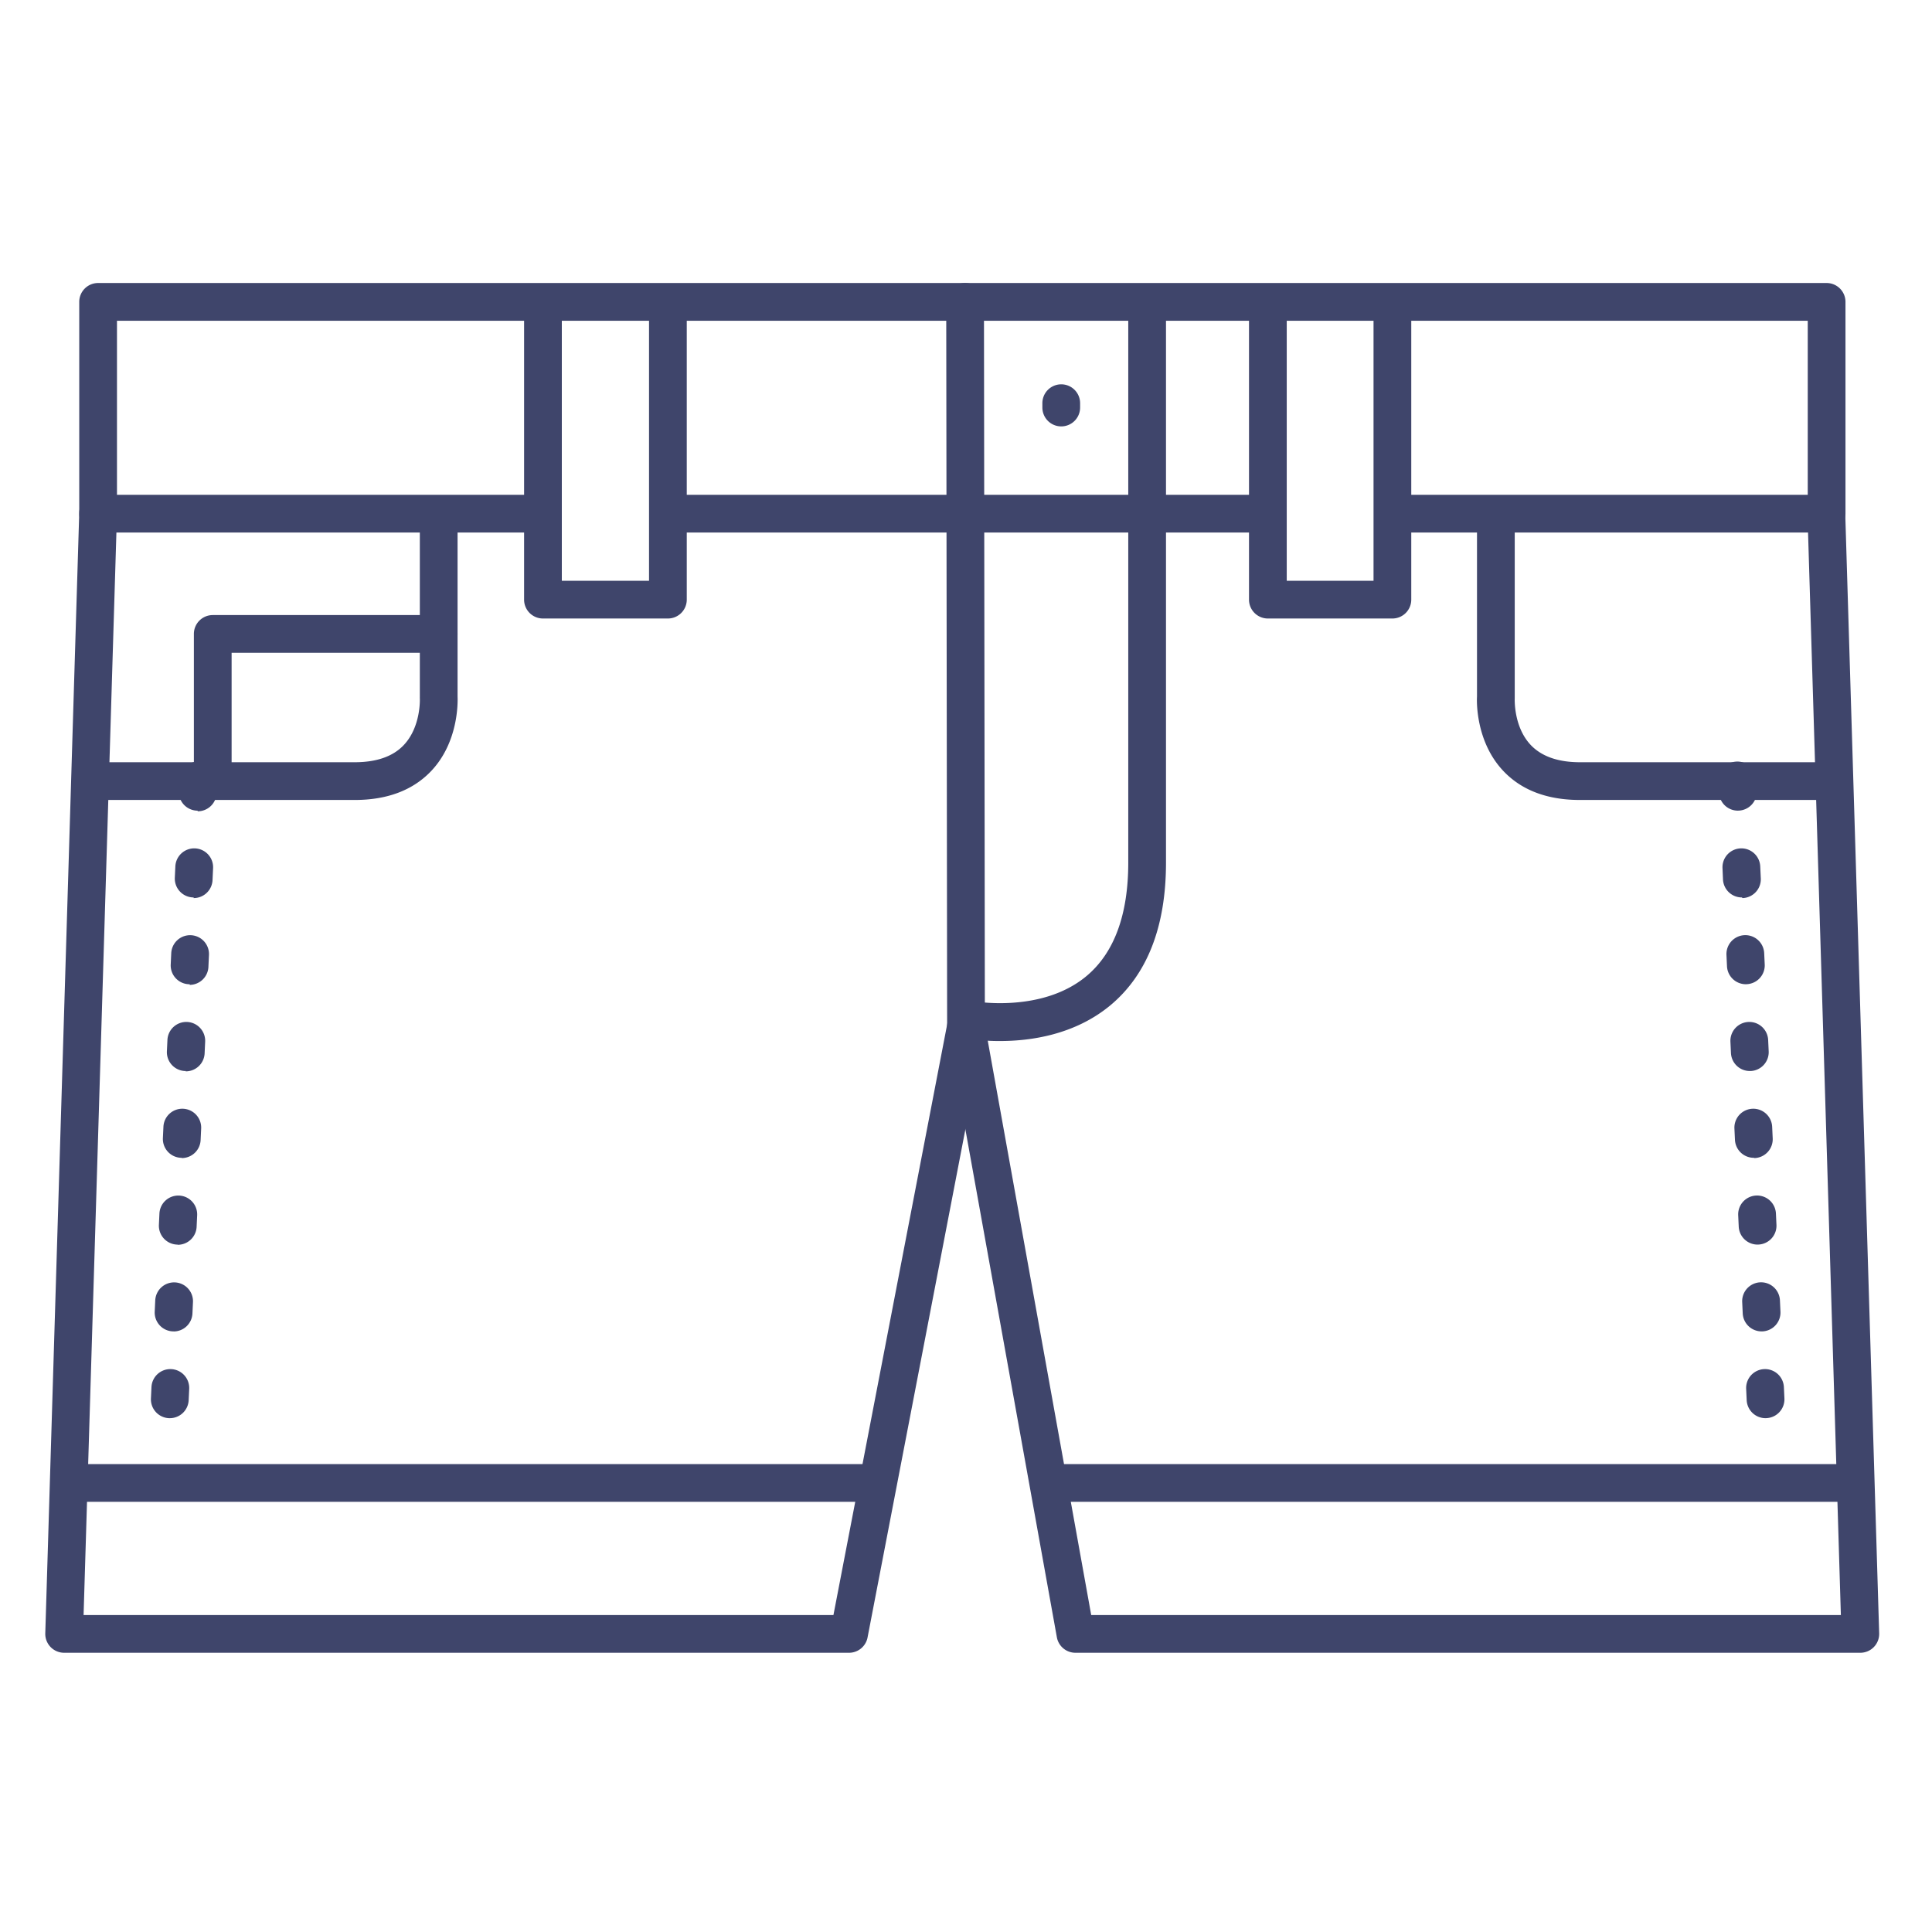 <?xml version="1.0" ?><svg viewBox="0 0 512 512" xmlns="http://www.w3.org/2000/svg"><defs><style>.cls-1{fill:#3f456b;}</style></defs><title/><g id="Lines"><path class="cls-1" d="M94,212H24.49a5,5,0,0,1,0-10H94c5.78,0,10.16-1.53,13-4.55,4.61-4.87,4.27-12.35,4.26-12.43s0-.21,0-.3V137a5,5,0,0,1,10,0v47.6c.07,1.65.2,12.05-6.9,19.63C109.52,209.39,102.67,212,94,212Z"/><path class="cls-1" d="M485.53,212H418.69c-8.69,0-15.54-2.61-20.37-7.77-7.1-7.58-7-18-6.9-19.63V137a5,5,0,0,1,10,0v47.72c0,.11,0,.22,0,.33s-.36,7.53,4.26,12.4c2.86,3,7.24,4.55,13,4.55h66.84a5,5,0,0,1,0,10Z"/><path class="cls-1" d="M56.38,209.29a5,5,0,0,1-5-5V168a5,5,0,0,1,5-5h59.87a5,5,0,0,1,0,10H61.38v31.28A5,5,0,0,1,56.38,209.29Z"/><path class="cls-1" d="M232,398H19a5,5,0,0,1,0-10H232a5,5,0,0,1,0,10Z"/><path class="cls-1" d="M491,398H278a5,5,0,0,1,0-10H491a5,5,0,0,1,0,10Z"/><g data-name="&lt;编组&gt;" id="_编组_"><path class="cls-1" d="M335.5,141.12H177.58a5,5,0,0,1,0-10H335.5a5,5,0,0,1,0,10Z"/><path class="cls-1" d="M484.07,141.12H369.67a5,5,0,0,1,0-10h109.4V85H31v46.12H143.17a5,5,0,0,1,0,10H26a5,5,0,0,1-5-5V80a5,5,0,0,1,5-5H484.07a5,5,0,0,1,5,5v56.12A5,5,0,0,1,484.07,141.12Z"/></g><path class="cls-1" d="M225,438H17a5,5,0,0,1-5-5.15l9-297a5,5,0,0,1,10,.3L22.15,428H220.87l30.22-156.95a5,5,0,1,1,9.82,1.9l-31,161A5,5,0,0,1,225,438Z"/><path class="cls-1" d="M493,438H285a5,5,0,0,1-4.92-4.11l-29-161A5.24,5.24,0,0,1,251,272l-.24-192a5,5,0,0,1,5-5h0a5,5,0,0,1,5,5L261,271.55,289.18,428H487.85L479,136.15a5,5,0,1,1,10-.3l9,297a5,5,0,0,1-5,5.15Z"/><path class="cls-1" d="M369,163.91H336a5,5,0,0,1-5-5V81a5,5,0,0,1,10,0v72.91h23V81a5,5,0,0,1,10,0v77.91A5,5,0,0,1,369,163.91Z"/><path class="cls-1" d="M177,163.91H143.89a5,5,0,0,1-5-5V81a5,5,0,0,1,10,0v72.91H172V81a5,5,0,0,1,10,0v77.91A5,5,0,0,1,177,163.91Z"/><path class="cls-1" d="M281.24,113a5,5,0,0,1-5-5v-1.15a5,5,0,0,1,10,0V108A5,5,0,0,1,281.24,113Z"/></g><g id="Outline"><path class="cls-1" d="M45,375.83h-.23A5,5,0,0,1,40,370.6l.14-3a5,5,0,0,1,10,.46l-.14,3A5,5,0,0,1,45,375.83Zm1.06-23H45.8A5,5,0,0,1,41,347.62l.14-3a5,5,0,0,1,10,.46l-.14,3A5,5,0,0,1,46,352.85Zm1.05-23h-.23a5,5,0,0,1-4.77-5.22l.14-3a5,5,0,1,1,10,.46l-.14,3A5,5,0,0,1,47.09,329.88Zm1.06-23h-.24a5,5,0,0,1-4.76-5.23l.14-3a5,5,0,0,1,10,.46l-.14,3A5,5,0,0,1,48.15,306.9Zm1.05-23H49a5,5,0,0,1-4.77-5.23l.14-3a5,5,0,1,1,10,.46l-.14,3A5,5,0,0,1,49.2,283.92Zm1.06-23H50a5,5,0,0,1-4.76-5.22l.14-3a5,5,0,0,1,10,.46l-.14,3A5,5,0,0,1,50.26,261Zm1.05-23h-.23a5,5,0,0,1-4.77-5.23l.14-3a5,5,0,1,1,10,.46l-.14,3A5,5,0,0,1,51.31,238Zm1.06-23h-.24a5,5,0,0,1-4.76-5.22l.14-3a5,5,0,1,1,10,.46l-.13,3A5,5,0,0,1,52.37,215Z"/><path class="cls-1" d="M467.89,375.83a5,5,0,0,1-5-4.77l-.14-3a5,5,0,0,1,10-.46l.14,3a5,5,0,0,1-4.77,5.22Zm-1.05-23a5,5,0,0,1-5-4.77l-.14-3a5,5,0,0,1,10-.46l.14,3a5,5,0,0,1-4.77,5.23Zm-1.06-23a5,5,0,0,1-5-4.77l-.14-3a5,5,0,1,1,10-.46l.14,3a5,5,0,0,1-4.76,5.22Zm-1-23a5,5,0,0,1-5-4.77l-.14-3a5,5,0,0,1,10-.46l.14,3A5,5,0,0,1,465,306.9Zm-1.06-23a5,5,0,0,1-5-4.77l-.14-3a5,5,0,1,1,10-.46l.14,3a5,5,0,0,1-4.76,5.23Zm-1.05-23a5,5,0,0,1-5-4.77l-.14-3a5,5,0,0,1,10-.46l.14,3a5,5,0,0,1-4.77,5.22Zm-1.06-23a5,5,0,0,1-5-4.77l-.13-3a5,5,0,1,1,10-.46l.14,3A5,5,0,0,1,461.8,238Zm-1.05-23a5,5,0,0,1-5-4.77l-.14-3a5,5,0,1,1,10-.46l.14,3a5,5,0,0,1-4.77,5.22Z"/><path class="cls-1" d="M265.06,275.88a50,50,0,0,1-8.78-.7,5,5,0,0,1,1.85-9.82h0c.18,0,17.95,3.17,29.76-6.66,7.37-6.13,11.11-16.26,11.11-30.08V81a5,5,0,0,1,10,0V228.62c0,17-5,29.7-14.78,37.83C284.73,274.3,273,275.88,265.06,275.88Z"/></g></svg>